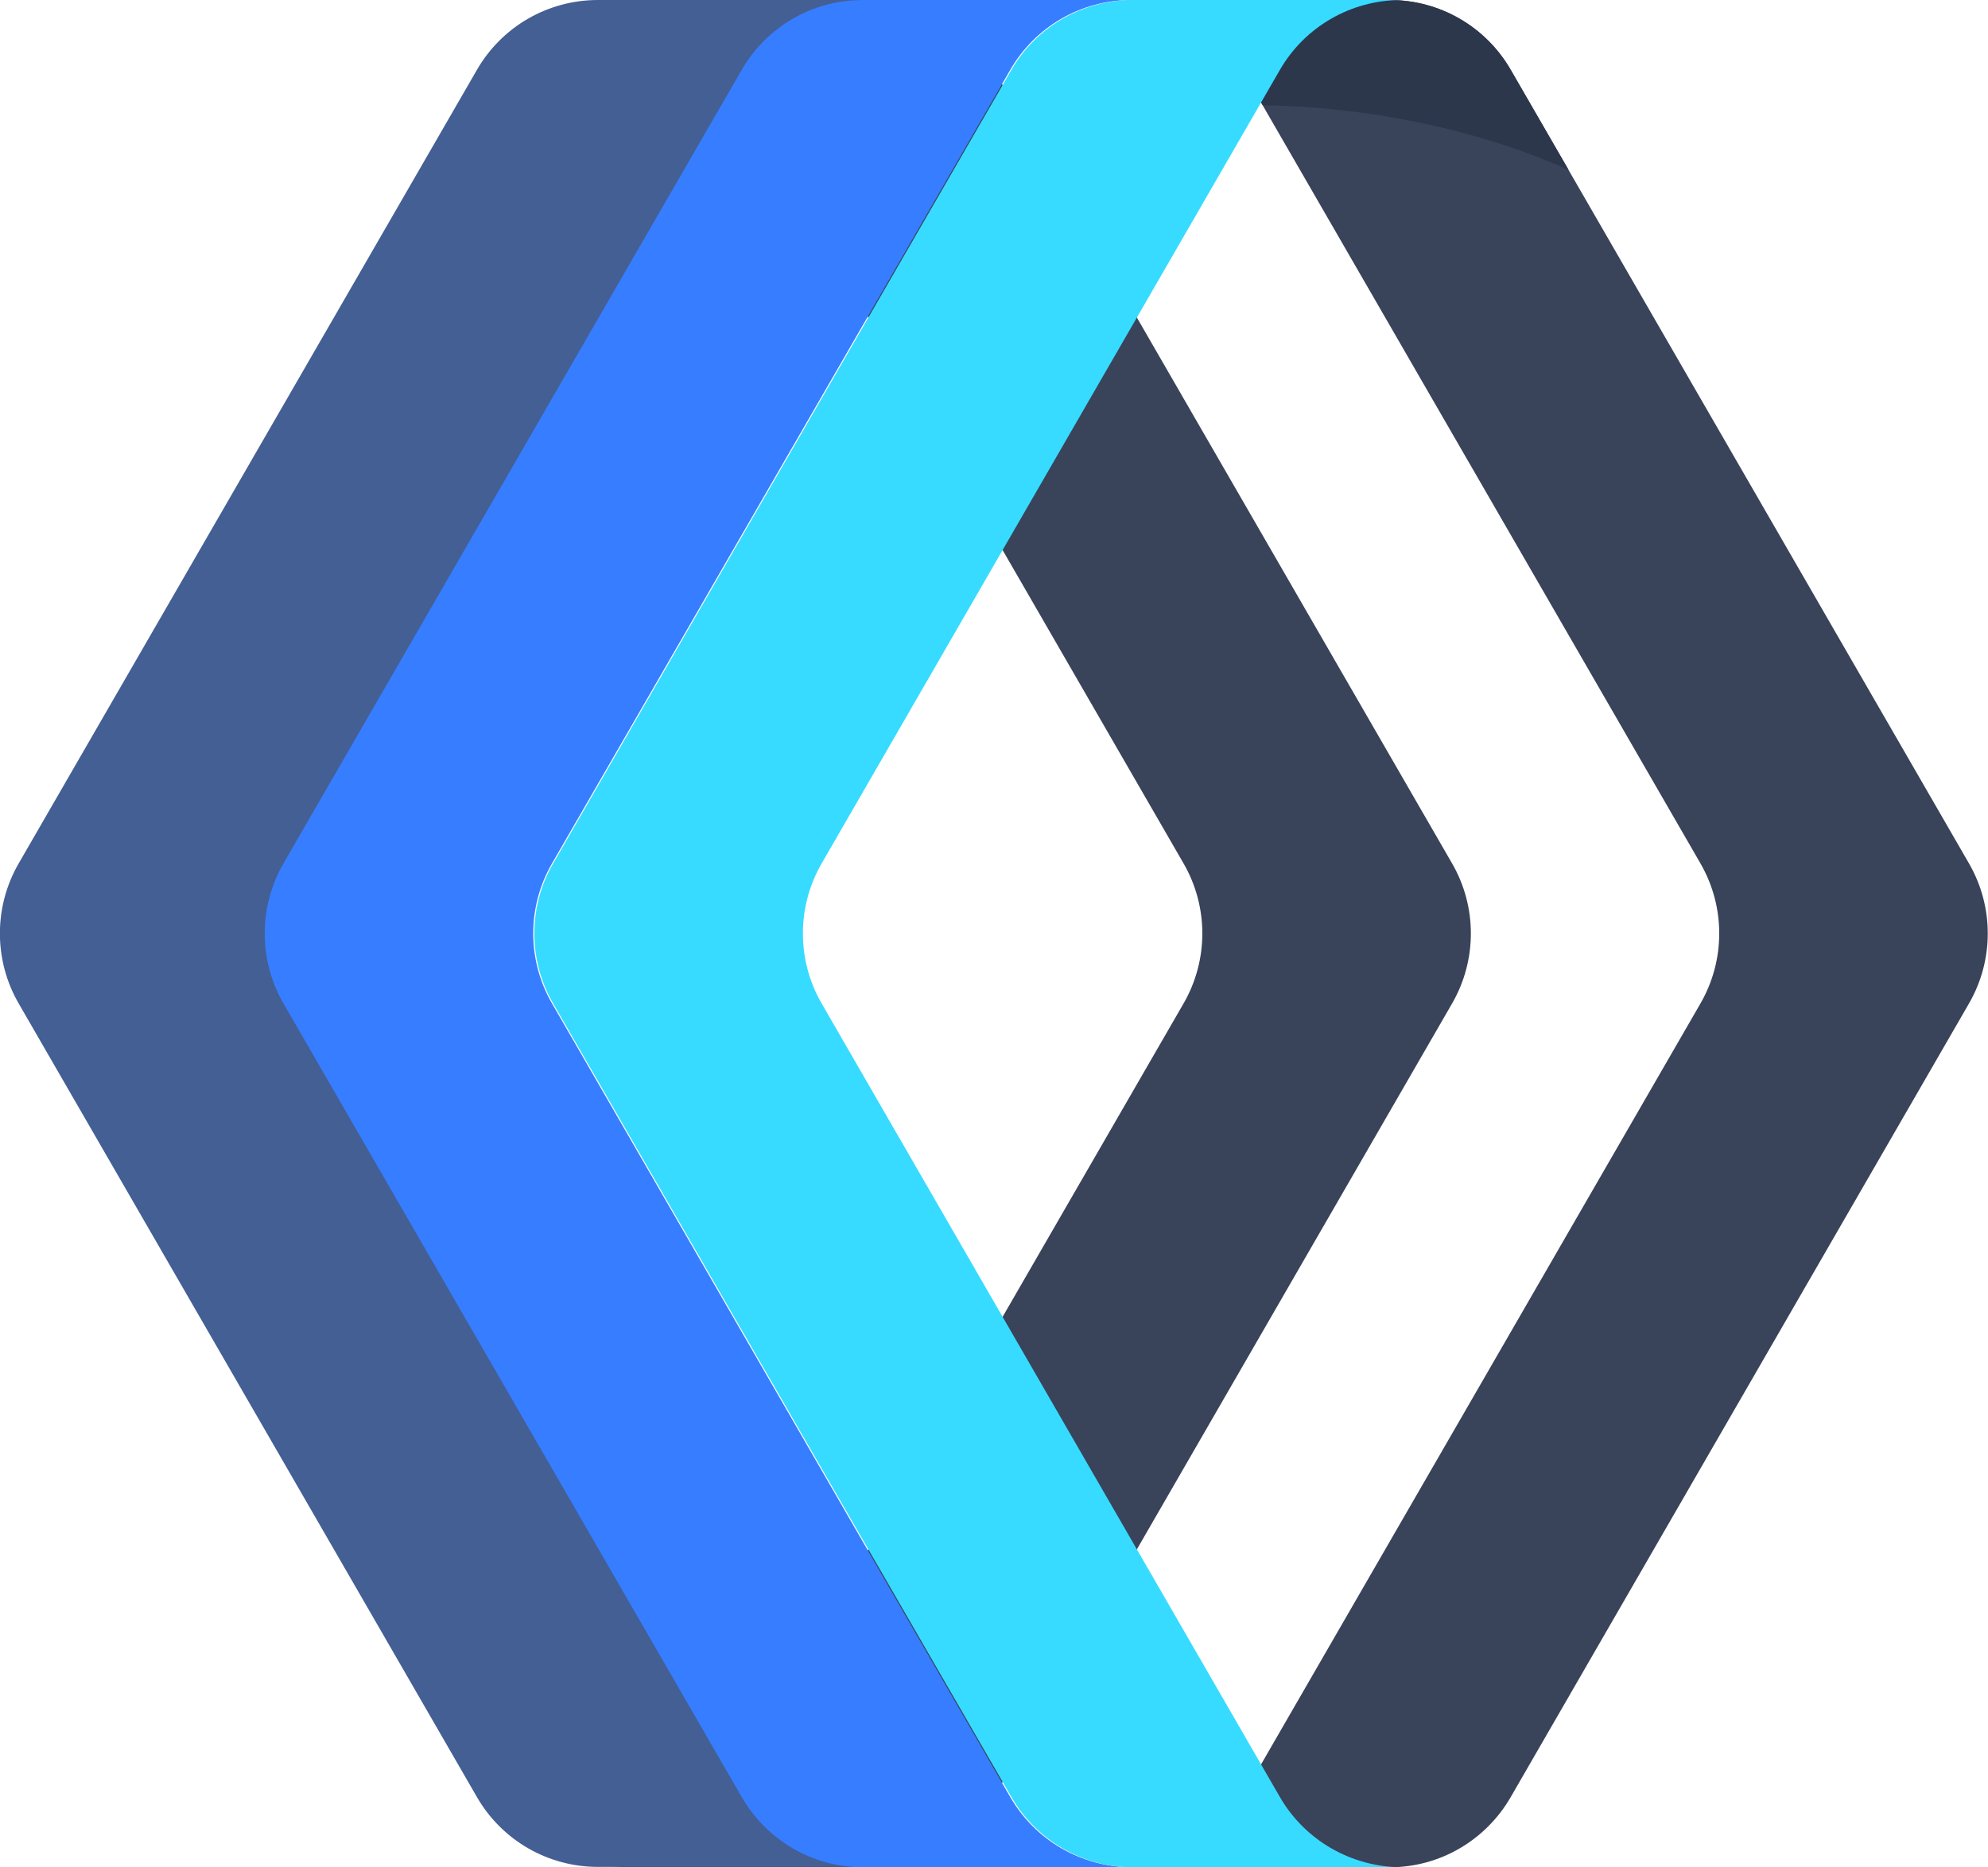 <svg width="53.229" height="50" viewBox="0 0 53.229 50" fill="none" xmlns="http://www.w3.org/2000/svg" xmlns:xlink="http://www.w3.org/1999/xlink">
	<desc>
			Created with Pixso.
	</desc>
	<defs/>
	<path id="Vector" d="M33.26 1.87L45.53 23.12C46.2 24.28 46.2 25.71 45.53 26.87L33.26 48.12C32.59 49.28 31.36 50 30.02 50L37.21 50C38.55 50 39.78 49.28 40.45 48.12L52.72 26.87C53.39 25.71 53.39 24.28 52.72 23.12L40.45 1.87C39.78 0.71 38.55 0 37.21 0L30.02 0C31.36 0 32.59 0.71 33.26 1.87Z" fill="#39435A" fill-opacity="1" fill-rule="nonzero"/>
	<path id="Vector" d="M33.26 1.87L33.81 2.82C34.74 2.83 35.7 2.91 36.69 3.05C38.65 3.34 40.46 3.86 42 4.55L40.45 1.87C39.78 0.71 38.55 0 37.21 0L30.02 0C31.36 0 32.59 0.71 33.26 1.87Z" fill="#2C374C" fill-opacity="1" fill-rule="nonzero"/>
	<path id="Vector" d="M19.42 1.87L31.69 23.12C32.36 24.28 32.36 25.71 31.69 26.87L19.42 48.12C18.75 49.28 17.51 50 16.17 50L23.37 50C24.7 50 25.94 49.28 26.61 48.12L38.88 26.87C39.55 25.71 39.55 24.28 38.88 23.12L26.61 1.87C25.94 0.71 24.7 0 23.36 0L16.17 0C17.51 0 18.75 0.71 19.42 1.87Z" fill="#39435A" fill-opacity="1" fill-rule="nonzero"/>
	<path id="Vector" d="M19.96 48.12L7.69 26.87C7.02 25.71 7.02 24.28 7.69 23.12L19.96 1.87C20.63 0.71 21.86 0 23.2 0L16.01 0C14.67 0 13.44 0.71 12.77 1.87L0.5 23.12C-0.17 24.28 -0.17 25.71 0.5 26.87L12.77 48.12C13.44 49.28 14.67 49.99 16.01 49.99L23.2 49.99C21.86 49.99 20.63 49.28 19.96 48.12Z" fill="#435F94" fill-opacity="1" fill-rule="nonzero"/>
	<path id="Vector" d="M27.05 48.12L14.78 26.87C14.11 25.71 14.11 24.28 14.78 23.12L27.05 1.87C27.72 0.71 28.95 0 30.29 0L23.1 0C21.76 0 20.53 0.71 19.86 1.87L7.59 23.12C6.92 24.28 6.92 25.71 7.59 26.87L19.86 48.12C20.53 49.28 21.76 50 23.1 50L30.29 50C28.95 49.99 27.72 49.28 27.05 48.12Z" fill="#377DFF" fill-opacity="1" fill-rule="nonzero"/>
	<path id="Vector" d="M34.27 48.12L22 26.87C21.33 25.71 21.33 24.28 22 23.12L34.27 1.87C34.94 0.71 36.18 0 37.52 0L30.33 0C28.99 0 27.75 0.71 27.08 1.87L14.81 23.12C14.14 24.28 14.14 25.71 14.81 26.87L27.08 48.12C27.75 49.28 28.99 50 30.33 50L37.52 50C36.18 49.99 34.94 49.28 34.27 48.12Z" fill="#37DBFF" fill-opacity="1" fill-rule="nonzero"/>
</svg>
